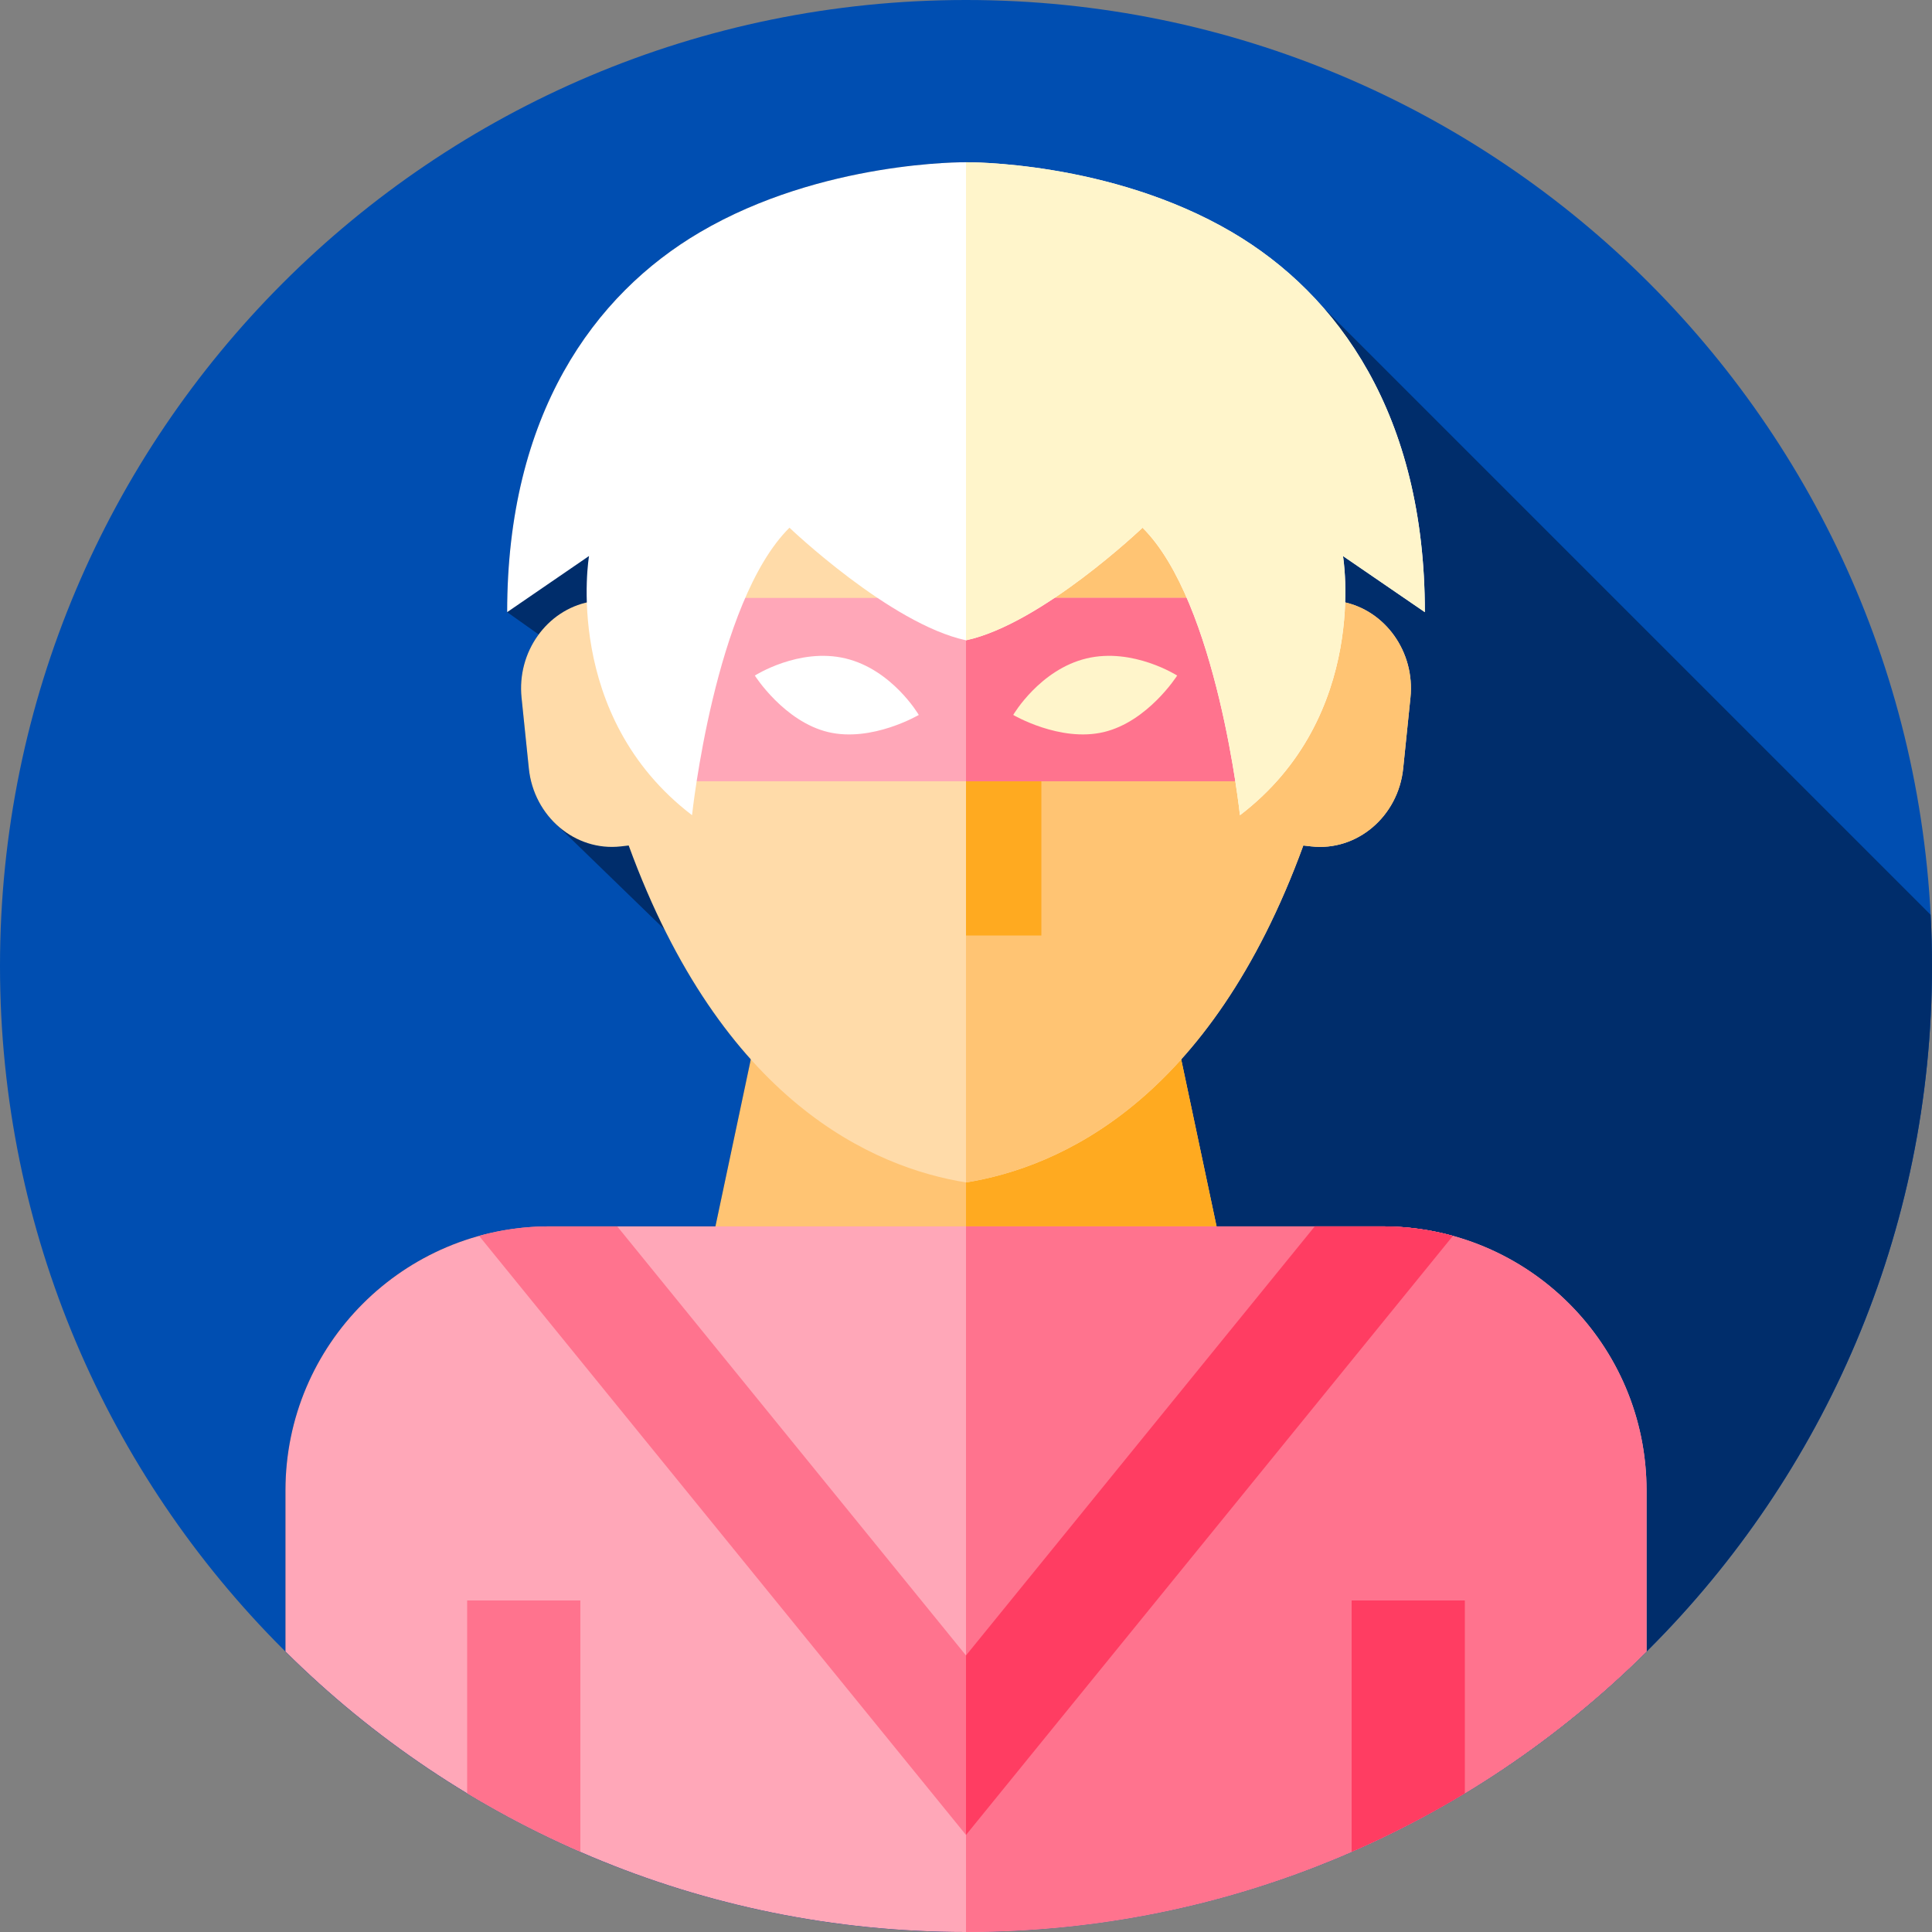 <svg height="512pt" viewBox="0 0 512 512" width="512pt" xmlns="http://www.w3.org/2000/svg"><rect x="0" y="0" width="512" height="512" fill="#808080" stroke="none"/><path d="m512 256c0 141.387-114.613 256-256 256s-256-114.613-256-256 114.613-256 256-256 256 114.613 256 256zm0 0" fill="#004eb1"/><path d="m512 256c0-4.551-.121-9.074-.359-13.566l-161.363-161.363c-7.109-8.027-15.199-14.496-23.773-19.531-32.371-19.012-70.504-18.543-70.504-18.543s-38.133-.469-70.5 18.543c-28.133 16.52-51.098 48.34-51.098 100.684l8.375 5.934c-3.402 4.598-5.203 10.508-4.562 16.73l1.934 18.77c.605 5.895 3.281 11.047 7.18 14.746l28.777 27.91c7.051 14.199 14.836 25.484 22.867 34.434l-9.379 44.254h-43.961c-38.648 0-69.984 31.332-69.984 69.984v42.688c46.277 45.941 109.996 74.328 180.352 74.328 141.387 0 256-114.613 256-256zm0 0" fill="#002d6b"/><path d="m312.051 276.117h-112.102l-11.094 52.383h134.289zm0 0" fill="#ffc473"/><path d="m323.148 328.5h-67.148v-52.379h56.051zm0 0" fill="#ffaa20"/><path d="m355.855 159.512c-4.168-64.598-56.508-101.258-99.855-101.258s-95.688 36.66-99.855 101.258c-11.215 2.211-19.176 13.246-17.93 25.375l1.934 18.77c1.309 12.734 12.281 22.027 24.379 20.648l2.082-.238c24.77 67.852 64.734 85.324 89.391 89.289 24.656-3.969 64.625-21.438 89.391-89.289l2.082.238c12.102 1.379 23.07-7.914 24.383-20.648l1.93-18.77c1.246-12.129-6.711-23.164-17.93-25.375zm0 0" fill="#ffdba9"/><path d="m193.305 178.336h48.027v19.504h-48.027zm0 0" fill="#ffc473"/><path d="m373.781 184.887-1.93 18.777c-1.312 12.73-12.277 22.016-24.375 20.637l-2.082-.234c-24.77 67.855-64.738 85.328-89.395 89.297v-255.105c43.352 0 95.688 36.66 99.852 101.254 11.223 2.215 19.18 13.246 17.93 25.375zm0 0" fill="#ffc473"/><path d="m312.219 178.336h-56.219v69.582h19.973v-50.078h36.246zm0 0" fill="#ffaa20"/><path d="m175.25 158.453h161.5v48.586h-161.5zm0 0" fill="#ffa7b8"/><path d="m256 158.449h80.75v48.59h-80.75zm0 0" fill="#ff738e"/><path d="m243.457 189.426c-.031-.082-7.066-11.992-19.402-14.938-12.336-2.945-24.055 4.566-24.055 4.566l.07.016c.031.078 7.773 12.16 19.402 14.938 11.625 2.773 24.055-4.566 24.055-4.566zm0 0" fill="#fff"/><path d="m268.543 189.426c.031-.082 7.066-11.992 19.402-14.938 12.336-2.945 24.055 4.562 24.055 4.562l-.07.02c-.031.078-7.773 12.16-19.402 14.934-11.625 2.777-24.055-4.562-24.055-4.562zm0 0" fill="#fff5cb"/><path d="m377.598 162.223c0-52.344-22.965-84.164-51.094-100.684-32.371-19.012-70.504-18.543-70.504-18.543s-38.133-.469-70.5 18.543c-28.133 16.52-51.098 48.34-51.098 100.684l21.695-14.875s-7.223 42.328 27.301 68.688c0 0 5.98-56.52 25.816-76.188 0 0 26.734 25.523 46.785 29.836 20.051-4.312 46.785-29.836 46.785-29.836 19.836 19.668 25.816 76.191 25.816 76.191 34.52-26.355 27.301-68.691 27.301-68.691zm0 0" fill="#fff"/><path d="m355.902 147.352s7.227 42.324-27.301 68.688c0 0-5.984-56.52-25.82-76.191 0 0-26.73 25.523-46.781 29.836v-126.684s38.129-.477 70.504 18.535c28.129 16.527 51.094 48.348 51.094 100.691zm0 0" fill="#fff5cb"/><path d="m366.367 325h-220.734c-38.648 0-69.984 31.332-69.984 69.984v42.688c46.277 45.941 109.996 74.328 180.352 74.328s134.074-28.387 180.352-74.328v-42.688c0-38.652-31.336-69.984-69.984-69.984zm0 0" fill="#ffa7b8"/><path d="m436.352 394.98v42.691c-46.273 45.938-109.992 74.328-180.352 74.328v-187h110.371c21.457 0 40.66 9.648 53.48 24.859 10.297 12.18 16.5 27.93 16.5 45.121zm0 0" fill="#ff738e"/><path d="m123.801 424.137v51.125c9.602 5.801 19.625 10.977 30 15.5v-66.625zm0 0" fill="#ff738e"/><path d="m358.199 424.137v66.625c10.375-4.523 20.398-9.699 30-15.5v-51.125zm0 0" fill="#ff3d62"/><path d="m385.039 327.52-129.039 158.762-129.039-158.762c5.938-1.641 12.199-2.52 18.668-2.52h17.941l92.43 113.711 92.43-113.711h17.941c6.469 0 12.73.879 18.668 2.52zm0 0" fill="#ff738e"/><path d="m385.039 327.52-129.039 158.762v-47.57l92.43-113.711h17.941c6.469 0 12.73.879 18.668 2.52zm0 0" fill="#ff3d62"/></svg>
